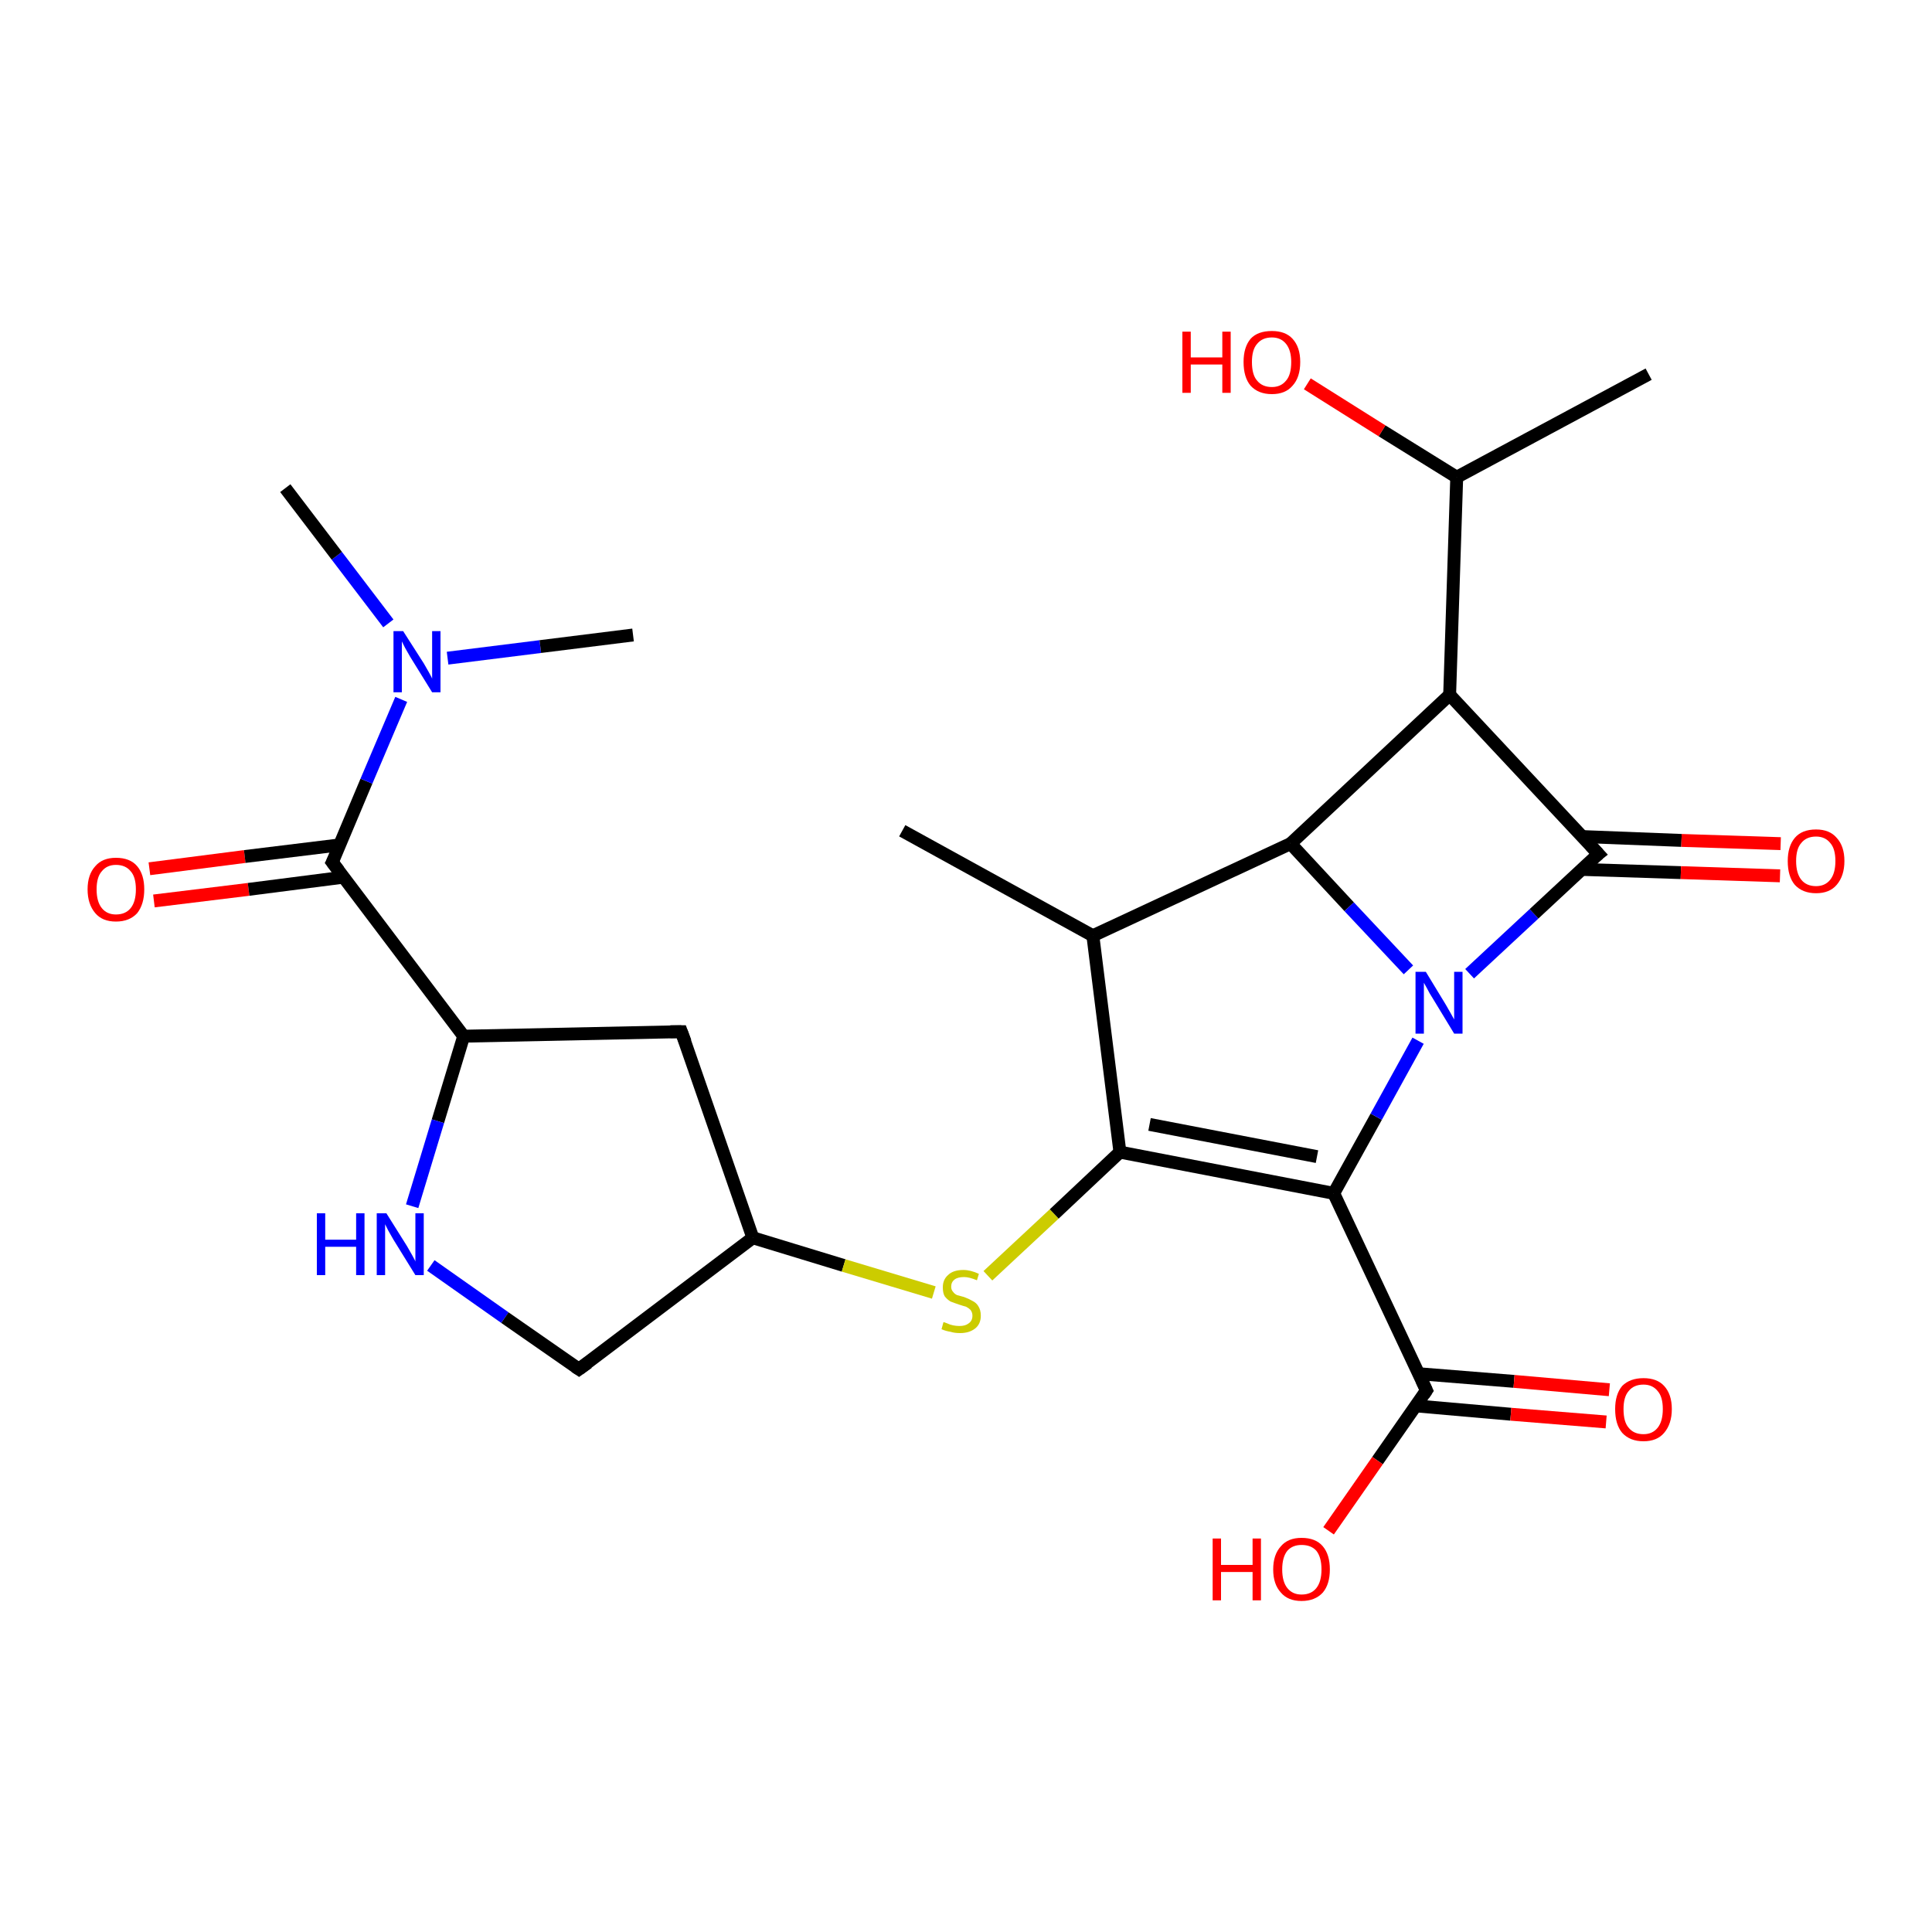 <?xml version='1.0' encoding='iso-8859-1'?>
<svg version='1.1' baseProfile='full'
              xmlns='http://www.w3.org/2000/svg'
                      xmlns:rdkit='http://www.rdkit.org/xml'
                      xmlns:xlink='http://www.w3.org/1999/xlink'
                  xml:space='preserve'
width='300px' height='300px' viewBox='0 0 300 300'>
<!-- END OF HEADER -->
<rect style='opacity:1.0;fill:#FFFFFF;stroke:none' width='300.0' height='300.0' x='0.0' y='0.0'> </rect>
<path class='bond-0 atom-0 atom-1' d='M 23.2,134.9 L 38.0,133.0' style='fill:none;fill-rule:evenodd;stroke:#FF0000;stroke-width:2.0px;stroke-linecap:butt;stroke-linejoin:miter;stroke-opacity:1' />
<path class='bond-0 atom-0 atom-1' d='M 38.0,133.0 L 52.7,131.2' style='fill:none;fill-rule:evenodd;stroke:#000000;stroke-width:2.0px;stroke-linecap:butt;stroke-linejoin:miter;stroke-opacity:1' />
<path class='bond-0 atom-0 atom-1' d='M 23.9,139.9 L 38.6,138.1' style='fill:none;fill-rule:evenodd;stroke:#FF0000;stroke-width:2.0px;stroke-linecap:butt;stroke-linejoin:miter;stroke-opacity:1' />
<path class='bond-0 atom-0 atom-1' d='M 38.6,138.1 L 53.4,136.2' style='fill:none;fill-rule:evenodd;stroke:#000000;stroke-width:2.0px;stroke-linecap:butt;stroke-linejoin:miter;stroke-opacity:1' />
<path class='bond-1 atom-1 atom-2' d='M 51.6,133.9 L 56.9,121.3' style='fill:none;fill-rule:evenodd;stroke:#000000;stroke-width:2.0px;stroke-linecap:butt;stroke-linejoin:miter;stroke-opacity:1' />
<path class='bond-1 atom-1 atom-2' d='M 56.9,121.3 L 62.3,108.6' style='fill:none;fill-rule:evenodd;stroke:#0000FF;stroke-width:2.0px;stroke-linecap:butt;stroke-linejoin:miter;stroke-opacity:1' />
<path class='bond-2 atom-2 atom-3' d='M 60.3,96.8 L 52.3,86.3' style='fill:none;fill-rule:evenodd;stroke:#0000FF;stroke-width:2.0px;stroke-linecap:butt;stroke-linejoin:miter;stroke-opacity:1' />
<path class='bond-2 atom-2 atom-3' d='M 52.3,86.3 L 44.3,75.8' style='fill:none;fill-rule:evenodd;stroke:#000000;stroke-width:2.0px;stroke-linecap:butt;stroke-linejoin:miter;stroke-opacity:1' />
<path class='bond-3 atom-2 atom-4' d='M 69.5,102.2 L 83.9,100.4' style='fill:none;fill-rule:evenodd;stroke:#0000FF;stroke-width:2.0px;stroke-linecap:butt;stroke-linejoin:miter;stroke-opacity:1' />
<path class='bond-3 atom-2 atom-4' d='M 83.9,100.4 L 98.3,98.6' style='fill:none;fill-rule:evenodd;stroke:#000000;stroke-width:2.0px;stroke-linecap:butt;stroke-linejoin:miter;stroke-opacity:1' />
<path class='bond-4 atom-1 atom-5' d='M 51.6,133.9 L 72.0,160.9' style='fill:none;fill-rule:evenodd;stroke:#000000;stroke-width:2.0px;stroke-linecap:butt;stroke-linejoin:miter;stroke-opacity:1' />
<path class='bond-5 atom-5 atom-6' d='M 72.0,160.9 L 68.0,174.1' style='fill:none;fill-rule:evenodd;stroke:#000000;stroke-width:2.0px;stroke-linecap:butt;stroke-linejoin:miter;stroke-opacity:1' />
<path class='bond-5 atom-5 atom-6' d='M 68.0,174.1 L 64.0,187.3' style='fill:none;fill-rule:evenodd;stroke:#0000FF;stroke-width:2.0px;stroke-linecap:butt;stroke-linejoin:miter;stroke-opacity:1' />
<path class='bond-6 atom-6 atom-7' d='M 66.9,196.5 L 78.4,204.6' style='fill:none;fill-rule:evenodd;stroke:#0000FF;stroke-width:2.0px;stroke-linecap:butt;stroke-linejoin:miter;stroke-opacity:1' />
<path class='bond-6 atom-6 atom-7' d='M 78.4,204.6 L 89.9,212.6' style='fill:none;fill-rule:evenodd;stroke:#000000;stroke-width:2.0px;stroke-linecap:butt;stroke-linejoin:miter;stroke-opacity:1' />
<path class='bond-7 atom-7 atom-8' d='M 89.9,212.6 L 116.9,192.2' style='fill:none;fill-rule:evenodd;stroke:#000000;stroke-width:2.0px;stroke-linecap:butt;stroke-linejoin:miter;stroke-opacity:1' />
<path class='bond-8 atom-8 atom-9' d='M 116.9,192.2 L 131.0,196.5' style='fill:none;fill-rule:evenodd;stroke:#000000;stroke-width:2.0px;stroke-linecap:butt;stroke-linejoin:miter;stroke-opacity:1' />
<path class='bond-8 atom-8 atom-9' d='M 131.0,196.5 L 145.0,200.7' style='fill:none;fill-rule:evenodd;stroke:#CCCC00;stroke-width:2.0px;stroke-linecap:butt;stroke-linejoin:miter;stroke-opacity:1' />
<path class='bond-9 atom-9 atom-10' d='M 153.4,198.1 L 163.7,188.5' style='fill:none;fill-rule:evenodd;stroke:#CCCC00;stroke-width:2.0px;stroke-linecap:butt;stroke-linejoin:miter;stroke-opacity:1' />
<path class='bond-9 atom-9 atom-10' d='M 163.7,188.5 L 173.9,178.9' style='fill:none;fill-rule:evenodd;stroke:#000000;stroke-width:2.0px;stroke-linecap:butt;stroke-linejoin:miter;stroke-opacity:1' />
<path class='bond-10 atom-10 atom-11' d='M 173.9,178.9 L 207.1,185.3' style='fill:none;fill-rule:evenodd;stroke:#000000;stroke-width:2.0px;stroke-linecap:butt;stroke-linejoin:miter;stroke-opacity:1' />
<path class='bond-10 atom-10 atom-11' d='M 178.5,174.6 L 204.5,179.6' style='fill:none;fill-rule:evenodd;stroke:#000000;stroke-width:2.0px;stroke-linecap:butt;stroke-linejoin:miter;stroke-opacity:1' />
<path class='bond-11 atom-11 atom-12' d='M 207.1,185.3 L 221.5,215.9' style='fill:none;fill-rule:evenodd;stroke:#000000;stroke-width:2.0px;stroke-linecap:butt;stroke-linejoin:miter;stroke-opacity:1' />
<path class='bond-12 atom-12 atom-13' d='M 219.8,218.3 L 234.6,219.6' style='fill:none;fill-rule:evenodd;stroke:#000000;stroke-width:2.0px;stroke-linecap:butt;stroke-linejoin:miter;stroke-opacity:1' />
<path class='bond-12 atom-12 atom-13' d='M 234.6,219.6 L 249.4,220.8' style='fill:none;fill-rule:evenodd;stroke:#FF0000;stroke-width:2.0px;stroke-linecap:butt;stroke-linejoin:miter;stroke-opacity:1' />
<path class='bond-12 atom-12 atom-13' d='M 220.2,213.3 L 235.1,214.5' style='fill:none;fill-rule:evenodd;stroke:#000000;stroke-width:2.0px;stroke-linecap:butt;stroke-linejoin:miter;stroke-opacity:1' />
<path class='bond-12 atom-12 atom-13' d='M 235.1,214.5 L 249.9,215.8' style='fill:none;fill-rule:evenodd;stroke:#FF0000;stroke-width:2.0px;stroke-linecap:butt;stroke-linejoin:miter;stroke-opacity:1' />
<path class='bond-13 atom-12 atom-14' d='M 221.5,215.9 L 213.9,226.8' style='fill:none;fill-rule:evenodd;stroke:#000000;stroke-width:2.0px;stroke-linecap:butt;stroke-linejoin:miter;stroke-opacity:1' />
<path class='bond-13 atom-12 atom-14' d='M 213.9,226.8 L 206.3,237.7' style='fill:none;fill-rule:evenodd;stroke:#FF0000;stroke-width:2.0px;stroke-linecap:butt;stroke-linejoin:miter;stroke-opacity:1' />
<path class='bond-14 atom-11 atom-15' d='M 207.1,185.3 L 213.7,173.4' style='fill:none;fill-rule:evenodd;stroke:#000000;stroke-width:2.0px;stroke-linecap:butt;stroke-linejoin:miter;stroke-opacity:1' />
<path class='bond-14 atom-11 atom-15' d='M 213.7,173.4 L 220.2,161.6' style='fill:none;fill-rule:evenodd;stroke:#0000FF;stroke-width:2.0px;stroke-linecap:butt;stroke-linejoin:miter;stroke-opacity:1' />
<path class='bond-15 atom-15 atom-16' d='M 228.2,151.2 L 238.2,141.9' style='fill:none;fill-rule:evenodd;stroke:#0000FF;stroke-width:2.0px;stroke-linecap:butt;stroke-linejoin:miter;stroke-opacity:1' />
<path class='bond-15 atom-15 atom-16' d='M 238.2,141.9 L 248.2,132.6' style='fill:none;fill-rule:evenodd;stroke:#000000;stroke-width:2.0px;stroke-linecap:butt;stroke-linejoin:miter;stroke-opacity:1' />
<path class='bond-16 atom-16 atom-17' d='M 245.5,135.0 L 261.0,135.5' style='fill:none;fill-rule:evenodd;stroke:#000000;stroke-width:2.0px;stroke-linecap:butt;stroke-linejoin:miter;stroke-opacity:1' />
<path class='bond-16 atom-16 atom-17' d='M 261.0,135.5 L 276.4,136.0' style='fill:none;fill-rule:evenodd;stroke:#FF0000;stroke-width:2.0px;stroke-linecap:butt;stroke-linejoin:miter;stroke-opacity:1' />
<path class='bond-16 atom-16 atom-17' d='M 245.7,129.9 L 261.1,130.5' style='fill:none;fill-rule:evenodd;stroke:#000000;stroke-width:2.0px;stroke-linecap:butt;stroke-linejoin:miter;stroke-opacity:1' />
<path class='bond-16 atom-16 atom-17' d='M 261.1,130.5 L 276.5,131.0' style='fill:none;fill-rule:evenodd;stroke:#FF0000;stroke-width:2.0px;stroke-linecap:butt;stroke-linejoin:miter;stroke-opacity:1' />
<path class='bond-17 atom-16 atom-18' d='M 248.2,132.6 L 225.1,107.9' style='fill:none;fill-rule:evenodd;stroke:#000000;stroke-width:2.0px;stroke-linecap:butt;stroke-linejoin:miter;stroke-opacity:1' />
<path class='bond-18 atom-18 atom-19' d='M 225.1,107.9 L 226.2,74.1' style='fill:none;fill-rule:evenodd;stroke:#000000;stroke-width:2.0px;stroke-linecap:butt;stroke-linejoin:miter;stroke-opacity:1' />
<path class='bond-19 atom-19 atom-20' d='M 226.2,74.1 L 214.6,66.9' style='fill:none;fill-rule:evenodd;stroke:#000000;stroke-width:2.0px;stroke-linecap:butt;stroke-linejoin:miter;stroke-opacity:1' />
<path class='bond-19 atom-19 atom-20' d='M 214.6,66.9 L 203.0,59.6' style='fill:none;fill-rule:evenodd;stroke:#FF0000;stroke-width:2.0px;stroke-linecap:butt;stroke-linejoin:miter;stroke-opacity:1' />
<path class='bond-20 atom-19 atom-21' d='M 226.2,74.1 L 256.0,58.1' style='fill:none;fill-rule:evenodd;stroke:#000000;stroke-width:2.0px;stroke-linecap:butt;stroke-linejoin:miter;stroke-opacity:1' />
<path class='bond-21 atom-18 atom-22' d='M 225.1,107.9 L 200.4,131.0' style='fill:none;fill-rule:evenodd;stroke:#000000;stroke-width:2.0px;stroke-linecap:butt;stroke-linejoin:miter;stroke-opacity:1' />
<path class='bond-22 atom-22 atom-23' d='M 200.4,131.0 L 169.7,145.3' style='fill:none;fill-rule:evenodd;stroke:#000000;stroke-width:2.0px;stroke-linecap:butt;stroke-linejoin:miter;stroke-opacity:1' />
<path class='bond-23 atom-23 atom-24' d='M 169.7,145.3 L 140.1,129.0' style='fill:none;fill-rule:evenodd;stroke:#000000;stroke-width:2.0px;stroke-linecap:butt;stroke-linejoin:miter;stroke-opacity:1' />
<path class='bond-24 atom-8 atom-25' d='M 116.9,192.2 L 105.8,160.2' style='fill:none;fill-rule:evenodd;stroke:#000000;stroke-width:2.0px;stroke-linecap:butt;stroke-linejoin:miter;stroke-opacity:1' />
<path class='bond-25 atom-22 atom-15' d='M 200.4,131.0 L 209.5,140.8' style='fill:none;fill-rule:evenodd;stroke:#000000;stroke-width:2.0px;stroke-linecap:butt;stroke-linejoin:miter;stroke-opacity:1' />
<path class='bond-25 atom-22 atom-15' d='M 209.5,140.8 L 218.7,150.6' style='fill:none;fill-rule:evenodd;stroke:#0000FF;stroke-width:2.0px;stroke-linecap:butt;stroke-linejoin:miter;stroke-opacity:1' />
<path class='bond-26 atom-23 atom-10' d='M 169.7,145.3 L 173.9,178.9' style='fill:none;fill-rule:evenodd;stroke:#000000;stroke-width:2.0px;stroke-linecap:butt;stroke-linejoin:miter;stroke-opacity:1' />
<path class='bond-27 atom-25 atom-5' d='M 105.8,160.2 L 72.0,160.9' style='fill:none;fill-rule:evenodd;stroke:#000000;stroke-width:2.0px;stroke-linecap:butt;stroke-linejoin:miter;stroke-opacity:1' />
<path d='M 51.9,133.3 L 51.6,133.9 L 52.6,135.2' style='fill:none;stroke:#000000;stroke-width:2.0px;stroke-linecap:butt;stroke-linejoin:miter;stroke-opacity:1;' />
<path d='M 89.3,212.2 L 89.9,212.6 L 91.3,211.6' style='fill:none;stroke:#000000;stroke-width:2.0px;stroke-linecap:butt;stroke-linejoin:miter;stroke-opacity:1;' />
<path d='M 220.8,214.4 L 221.5,215.9 L 221.1,216.5' style='fill:none;stroke:#000000;stroke-width:2.0px;stroke-linecap:butt;stroke-linejoin:miter;stroke-opacity:1;' />
<path d='M 247.7,133.0 L 248.2,132.6 L 247.0,131.3' style='fill:none;stroke:#000000;stroke-width:2.0px;stroke-linecap:butt;stroke-linejoin:miter;stroke-opacity:1;' />
<path d='M 106.4,161.8 L 105.8,160.2 L 104.1,160.2' style='fill:none;stroke:#000000;stroke-width:2.0px;stroke-linecap:butt;stroke-linejoin:miter;stroke-opacity:1;' />
<path class='atom-0' d='M 13.6 138.1
Q 13.6 135.8, 14.8 134.5
Q 15.9 133.2, 18.0 133.2
Q 20.2 133.2, 21.3 134.5
Q 22.4 135.8, 22.4 138.1
Q 22.4 140.4, 21.3 141.8
Q 20.1 143.1, 18.0 143.1
Q 15.9 143.1, 14.8 141.8
Q 13.6 140.4, 13.6 138.1
M 18.0 142.0
Q 19.5 142.0, 20.3 141.0
Q 21.1 140.0, 21.1 138.1
Q 21.1 136.2, 20.3 135.3
Q 19.5 134.3, 18.0 134.3
Q 16.6 134.3, 15.8 135.3
Q 15.0 136.2, 15.0 138.1
Q 15.0 140.0, 15.8 141.0
Q 16.6 142.0, 18.0 142.0
' fill='#FF0000'/>
<path class='atom-2' d='M 62.6 98.0
L 65.8 103.0
Q 66.1 103.5, 66.6 104.4
Q 67.1 105.3, 67.1 105.4
L 67.1 98.0
L 68.4 98.0
L 68.4 107.5
L 67.1 107.5
L 63.7 102.0
Q 63.3 101.3, 62.9 100.6
Q 62.5 99.8, 62.4 99.6
L 62.4 107.5
L 61.1 107.5
L 61.1 98.0
L 62.6 98.0
' fill='#0000FF'/>
<path class='atom-6' d='M 49.2 188.4
L 50.5 188.4
L 50.5 192.5
L 55.3 192.5
L 55.3 188.4
L 56.6 188.4
L 56.6 198.0
L 55.3 198.0
L 55.3 193.6
L 50.5 193.6
L 50.5 198.0
L 49.2 198.0
L 49.2 188.4
' fill='#0000FF'/>
<path class='atom-6' d='M 60.0 188.4
L 63.2 193.5
Q 63.5 194.0, 64.0 194.9
Q 64.5 195.8, 64.5 195.9
L 64.5 188.4
L 65.8 188.4
L 65.8 198.0
L 64.5 198.0
L 61.1 192.5
Q 60.7 191.8, 60.3 191.1
Q 59.9 190.3, 59.8 190.1
L 59.8 198.0
L 58.5 198.0
L 58.5 188.4
L 60.0 188.4
' fill='#0000FF'/>
<path class='atom-9' d='M 146.5 205.3
Q 146.6 205.3, 147.1 205.5
Q 147.5 205.7, 148.0 205.8
Q 148.5 205.9, 149.0 205.9
Q 149.9 205.9, 150.4 205.5
Q 151.0 205.1, 151.0 204.3
Q 151.0 203.8, 150.7 203.4
Q 150.4 203.1, 150.0 202.9
Q 149.6 202.8, 149.0 202.6
Q 148.1 202.3, 147.6 202.1
Q 147.1 201.8, 146.7 201.3
Q 146.4 200.8, 146.4 199.9
Q 146.4 198.7, 147.2 198.0
Q 148.0 197.2, 149.6 197.2
Q 150.7 197.2, 152.0 197.8
L 151.7 198.8
Q 150.5 198.3, 149.7 198.3
Q 148.7 198.3, 148.2 198.7
Q 147.7 199.1, 147.7 199.8
Q 147.7 200.3, 148.0 200.6
Q 148.2 200.9, 148.6 201.1
Q 149.0 201.2, 149.7 201.4
Q 150.5 201.7, 151.0 202.0
Q 151.6 202.3, 151.9 202.8
Q 152.3 203.4, 152.3 204.3
Q 152.3 205.6, 151.4 206.3
Q 150.5 207.0, 149.1 207.0
Q 148.2 207.0, 147.6 206.8
Q 146.9 206.7, 146.2 206.4
L 146.5 205.3
' fill='#CCCC00'/>
<path class='atom-13' d='M 250.8 218.8
Q 250.8 216.5, 251.9 215.2
Q 253.1 214.0, 255.2 214.0
Q 257.3 214.0, 258.4 215.2
Q 259.6 216.5, 259.6 218.8
Q 259.6 221.1, 258.4 222.5
Q 257.3 223.8, 255.2 223.8
Q 253.1 223.8, 251.9 222.5
Q 250.8 221.2, 250.8 218.8
M 255.2 222.7
Q 256.6 222.7, 257.4 221.7
Q 258.2 220.7, 258.2 218.8
Q 258.2 216.9, 257.4 216.0
Q 256.6 215.0, 255.2 215.0
Q 253.7 215.0, 252.9 216.0
Q 252.1 216.9, 252.1 218.8
Q 252.1 220.8, 252.9 221.7
Q 253.7 222.7, 255.2 222.7
' fill='#FF0000'/>
<path class='atom-14' d='M 188.3 238.9
L 189.6 238.9
L 189.6 243.0
L 194.5 243.0
L 194.5 238.9
L 195.8 238.9
L 195.8 248.5
L 194.5 248.5
L 194.5 244.1
L 189.6 244.1
L 189.6 248.5
L 188.3 248.5
L 188.3 238.9
' fill='#FF0000'/>
<path class='atom-14' d='M 197.7 243.7
Q 197.7 241.4, 198.9 240.1
Q 200.0 238.8, 202.1 238.8
Q 204.3 238.8, 205.4 240.1
Q 206.5 241.4, 206.5 243.7
Q 206.5 246.0, 205.4 247.3
Q 204.2 248.6, 202.1 248.6
Q 200.0 248.6, 198.9 247.3
Q 197.7 246.0, 197.7 243.7
M 202.1 247.6
Q 203.6 247.6, 204.4 246.6
Q 205.2 245.6, 205.2 243.7
Q 205.2 241.8, 204.4 240.8
Q 203.6 239.9, 202.1 239.9
Q 200.7 239.9, 199.9 240.8
Q 199.1 241.8, 199.1 243.7
Q 199.1 245.6, 199.9 246.6
Q 200.7 247.6, 202.1 247.6
' fill='#FF0000'/>
<path class='atom-15' d='M 221.4 150.9
L 224.5 156.0
Q 224.8 156.5, 225.3 157.4
Q 225.8 158.3, 225.8 158.3
L 225.8 150.9
L 227.1 150.9
L 227.1 160.5
L 225.8 160.5
L 222.4 154.9
Q 222.0 154.3, 221.6 153.5
Q 221.2 152.8, 221.1 152.6
L 221.1 160.5
L 219.8 160.5
L 219.8 150.9
L 221.4 150.9
' fill='#0000FF'/>
<path class='atom-17' d='M 277.6 133.7
Q 277.6 131.4, 278.7 130.1
Q 279.8 128.8, 282.0 128.8
Q 284.1 128.8, 285.2 130.1
Q 286.4 131.4, 286.4 133.7
Q 286.4 136.0, 285.2 137.4
Q 284.1 138.7, 282.0 138.7
Q 279.9 138.7, 278.7 137.4
Q 277.6 136.1, 277.6 133.7
M 282.0 137.6
Q 283.4 137.6, 284.2 136.6
Q 285.0 135.6, 285.0 133.7
Q 285.0 131.8, 284.2 130.9
Q 283.4 129.9, 282.0 129.9
Q 280.5 129.9, 279.7 130.9
Q 278.9 131.8, 278.9 133.7
Q 278.9 135.6, 279.7 136.6
Q 280.5 137.6, 282.0 137.6
' fill='#FF0000'/>
<path class='atom-20' d='M 183.6 51.5
L 184.9 51.5
L 184.9 55.5
L 189.8 55.5
L 189.8 51.5
L 191.1 51.5
L 191.1 61.0
L 189.8 61.0
L 189.8 56.6
L 184.9 56.6
L 184.9 61.0
L 183.6 61.0
L 183.6 51.5
' fill='#FF0000'/>
<path class='atom-20' d='M 193.1 56.2
Q 193.1 53.9, 194.2 52.6
Q 195.3 51.4, 197.5 51.4
Q 199.6 51.4, 200.7 52.6
Q 201.9 53.9, 201.9 56.2
Q 201.9 58.6, 200.7 59.9
Q 199.6 61.2, 197.5 61.2
Q 195.4 61.2, 194.2 59.9
Q 193.1 58.6, 193.1 56.2
M 197.5 60.1
Q 198.9 60.1, 199.7 59.1
Q 200.5 58.2, 200.5 56.2
Q 200.5 54.4, 199.7 53.4
Q 198.9 52.4, 197.5 52.4
Q 196.0 52.4, 195.2 53.4
Q 194.4 54.3, 194.4 56.2
Q 194.4 58.2, 195.2 59.1
Q 196.0 60.1, 197.5 60.1
' fill='#FF0000'/>
</svg>
